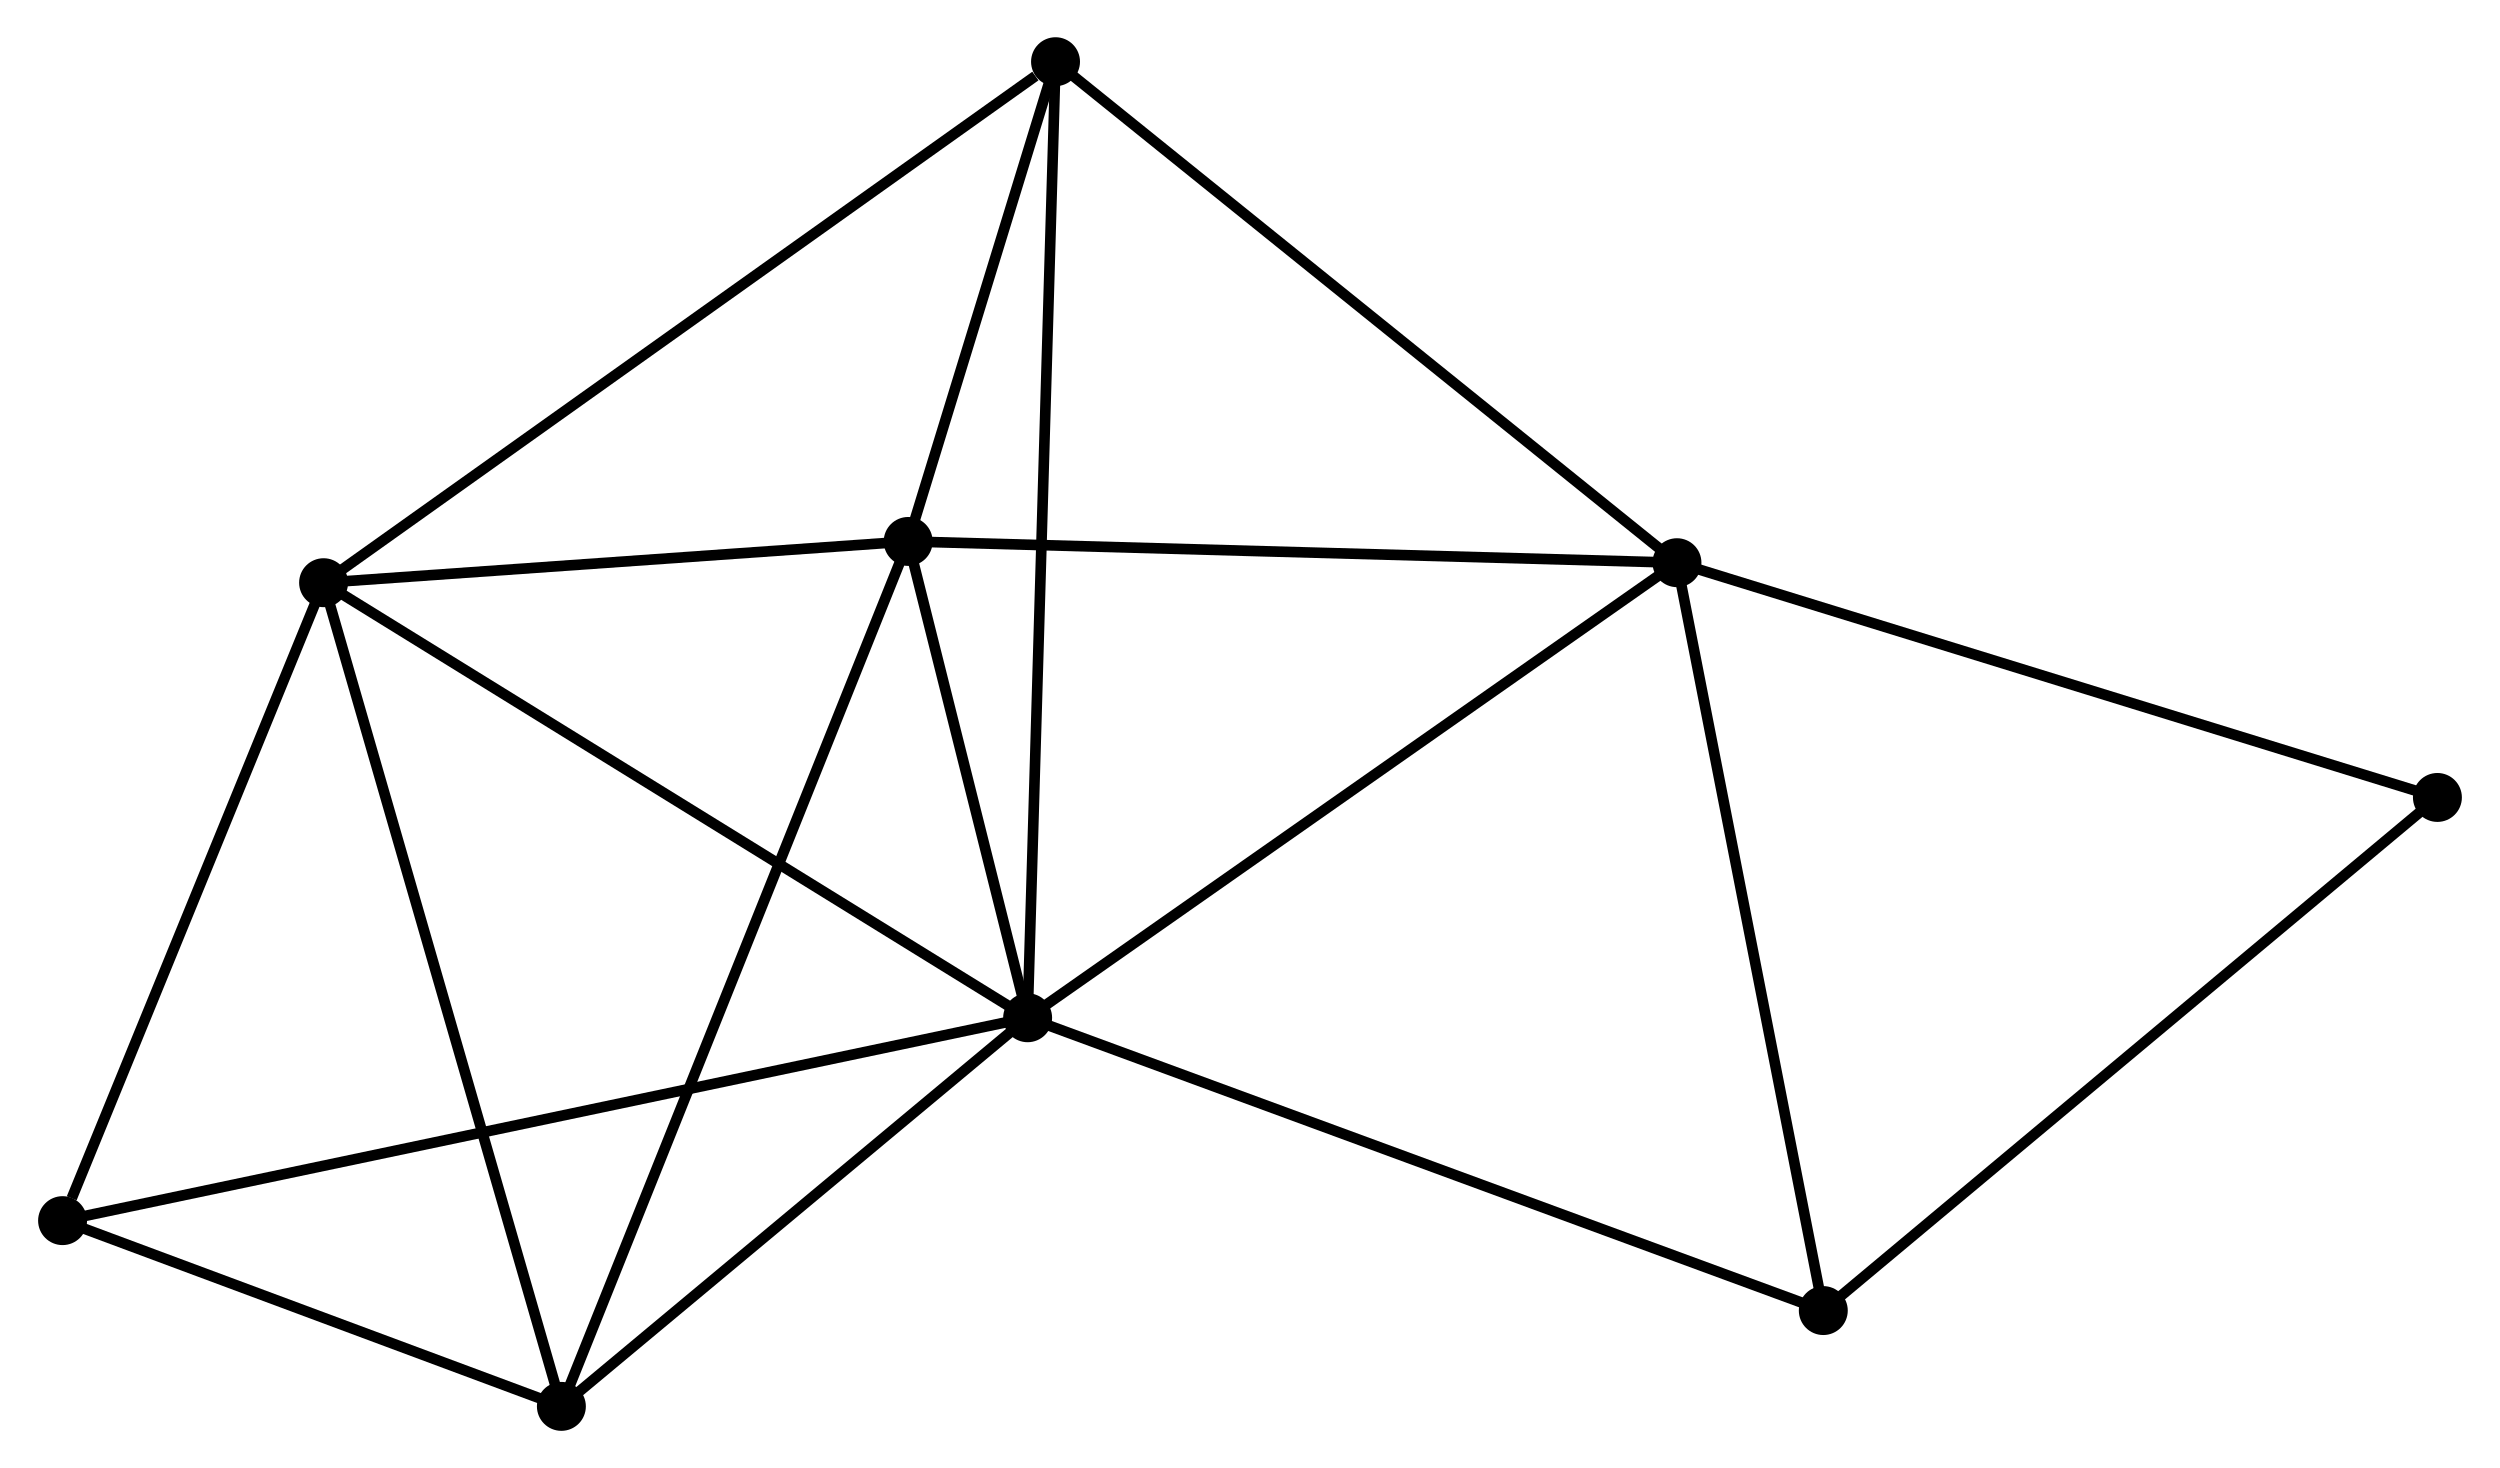 <?xml version="1.0" encoding="UTF-8" standalone="no"?>
<!DOCTYPE svg PUBLIC "-//W3C//DTD SVG 1.1//EN"
 "http://www.w3.org/Graphics/SVG/1.1/DTD/svg11.dtd">
<!-- Generated by graphviz version 2.36.0 (20140111.2315)
 -->
<!-- Title: %3 Pages: 1 -->
<svg width="235pt" height="138pt"
 viewBox="0.00 0.00 234.82 137.99" xmlns="http://www.w3.org/2000/svg" xmlns:xlink="http://www.w3.org/1999/xlink">
<g id="graph0" class="graph" transform="scale(1 1) rotate(0) translate(4 133.99)">
<title>%3</title>
<!-- 0 -->
<g id="node1" class="node"><title>0</title>
<ellipse fill="black" stroke="black" cx="92.509" cy="-38.328" rx="1.8" ry="1.8"/>
</g>
<!-- 1 -->
<g id="node2" class="node"><title>1</title>
<ellipse fill="black" stroke="black" cx="153.542" cy="-81.1" rx="1.8" ry="1.8"/>
</g>
<!-- 0&#45;&#45;1 -->
<g id="edge1" class="edge"><title>0&#45;&#45;1</title>
<path fill="none" stroke="black" d="M94.018,-39.385C102.388,-45.252 143.064,-73.757 151.862,-79.923"/>
</g>
<!-- 2 -->
<g id="node3" class="node"><title>2</title>
<ellipse fill="black" stroke="black" cx="26.334" cy="-79.22" rx="1.8" ry="1.8"/>
</g>
<!-- 0&#45;&#45;2 -->
<g id="edge2" class="edge"><title>0&#45;&#45;2</title>
<path fill="none" stroke="black" d="M90.873,-39.339C81.797,-44.947 37.695,-72.2 28.156,-78.095"/>
</g>
<!-- 3 -->
<g id="node4" class="node"><title>3</title>
<ellipse fill="black" stroke="black" cx="81.281" cy="-83.098" rx="1.8" ry="1.8"/>
</g>
<!-- 0&#45;&#45;3 -->
<g id="edge3" class="edge"><title>0&#45;&#45;3</title>
<path fill="none" stroke="black" d="M92.026,-40.252C90.18,-47.616 83.571,-73.966 81.749,-81.231"/>
</g>
<!-- 4 -->
<g id="node5" class="node"><title>4</title>
<ellipse fill="black" stroke="black" cx="48.685" cy="-1.8" rx="1.8" ry="1.8"/>
</g>
<!-- 0&#45;&#45;4 -->
<g id="edge4" class="edge"><title>0&#45;&#45;4</title>
<path fill="none" stroke="black" d="M91.051,-37.113C84.397,-31.567 56.951,-8.69 50.194,-3.057"/>
</g>
<!-- 5 -->
<g id="node6" class="node"><title>5</title>
<ellipse fill="black" stroke="black" cx="95.131" cy="-128.19" rx="1.8" ry="1.8"/>
</g>
<!-- 0&#45;&#45;5 -->
<g id="edge5" class="edge"><title>0&#45;&#45;5</title>
<path fill="none" stroke="black" d="M92.564,-40.205C92.905,-51.9 94.736,-114.659 95.076,-126.323"/>
</g>
<!-- 6 -->
<g id="node7" class="node"><title>6</title>
<ellipse fill="black" stroke="black" cx="1.8" cy="-19.259" rx="1.8" ry="1.8"/>
</g>
<!-- 0&#45;&#45;6 -->
<g id="edge6" class="edge"><title>0&#45;&#45;6</title>
<path fill="none" stroke="black" d="M90.614,-37.93C78.809,-35.448 15.459,-22.13 3.684,-19.655"/>
</g>
<!-- 7 -->
<g id="node8" class="node"><title>7</title>
<ellipse fill="black" stroke="black" cx="167.296" cy="-10.805" rx="1.8" ry="1.8"/>
</g>
<!-- 0&#45;&#45;7 -->
<g id="edge7" class="edge"><title>0&#45;&#45;7</title>
<path fill="none" stroke="black" d="M94.358,-37.648C104.705,-33.84 155.335,-15.207 165.512,-11.461"/>
</g>
<!-- 1&#45;&#45;3 -->
<g id="edge8" class="edge"><title>1&#45;&#45;3</title>
<path fill="none" stroke="black" d="M151.457,-81.158C140.905,-81.45 93.484,-82.761 83.237,-83.044"/>
</g>
<!-- 1&#45;&#45;5 -->
<g id="edge9" class="edge"><title>1&#45;&#45;5</title>
<path fill="none" stroke="black" d="M152.098,-82.264C144.087,-88.723 105.159,-120.106 96.739,-126.894"/>
</g>
<!-- 1&#45;&#45;7 -->
<g id="edge10" class="edge"><title>1&#45;&#45;7</title>
<path fill="none" stroke="black" d="M153.939,-79.072C155.947,-68.807 164.974,-22.676 166.924,-12.708"/>
</g>
<!-- 8 -->
<g id="node9" class="node"><title>8</title>
<ellipse fill="black" stroke="black" cx="225.019" cy="-59.035" rx="1.8" ry="1.8"/>
</g>
<!-- 1&#45;&#45;8 -->
<g id="edge11" class="edge"><title>1&#45;&#45;8</title>
<path fill="none" stroke="black" d="M155.309,-80.555C165.112,-77.529 212.748,-62.823 223.051,-59.642"/>
</g>
<!-- 2&#45;&#45;3 -->
<g id="edge12" class="edge"><title>2&#45;&#45;3</title>
<path fill="none" stroke="black" d="M28.163,-79.349C36.505,-79.938 70.917,-82.367 79.389,-82.965"/>
</g>
<!-- 2&#45;&#45;4 -->
<g id="edge13" class="edge"><title>2&#45;&#45;4</title>
<path fill="none" stroke="black" d="M26.887,-77.307C29.979,-66.595 45.11,-14.183 48.152,-3.647"/>
</g>
<!-- 2&#45;&#45;5 -->
<g id="edge14" class="edge"><title>2&#45;&#45;5</title>
<path fill="none" stroke="black" d="M28.035,-80.431C37.47,-87.147 83.32,-119.783 93.237,-126.842"/>
</g>
<!-- 2&#45;&#45;6 -->
<g id="edge15" class="edge"><title>2&#45;&#45;6</title>
<path fill="none" stroke="black" d="M25.627,-77.49C22.107,-68.888 6.504,-30.756 2.659,-21.358"/>
</g>
<!-- 3&#45;&#45;4 -->
<g id="edge16" class="edge"><title>3&#45;&#45;4</title>
<path fill="none" stroke="black" d="M80.6,-81.4C76.358,-70.82 53.593,-14.042 49.362,-3.489"/>
</g>
<!-- 3&#45;&#45;5 -->
<g id="edge17" class="edge"><title>3&#45;&#45;5</title>
<path fill="none" stroke="black" d="M81.876,-85.035C84.154,-92.453 92.306,-118.992 94.553,-126.31"/>
</g>
<!-- 4&#45;&#45;6 -->
<g id="edge18" class="edge"><title>4&#45;&#45;6</title>
<path fill="none" stroke="black" d="M46.671,-2.55C38.959,-5.422 11.364,-15.697 3.755,-18.531"/>
</g>
<!-- 7&#45;&#45;8 -->
<g id="edge19" class="edge"><title>7&#45;&#45;8</title>
<path fill="none" stroke="black" d="M168.723,-11.997C176.64,-18.612 215.109,-50.755 223.43,-57.707"/>
</g>
</g>
</svg>
